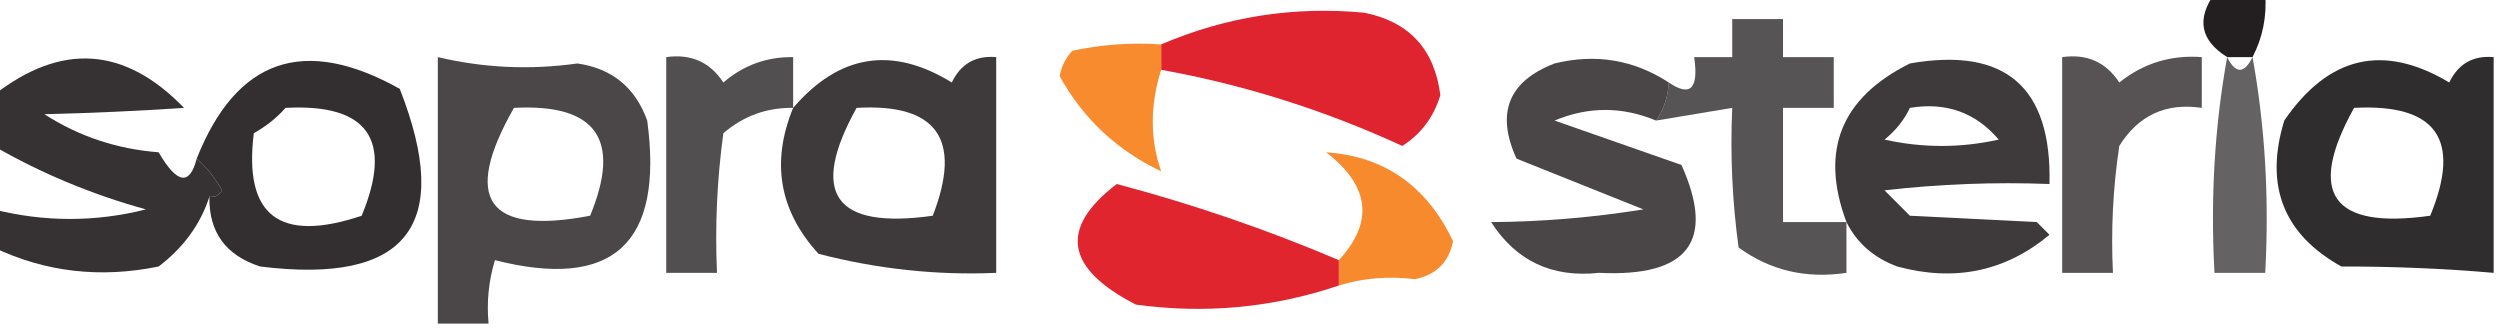 <?xml version="1.0" encoding="UTF-8"?>
<!DOCTYPE svg PUBLIC "-//W3C//DTD SVG 1.1//EN" "http://www.w3.org/Graphics/SVG/1.1/DTD/svg11.dtd">
<svg xmlns="http://www.w3.org/2000/svg" version="1.1" width="197px" height="26px" style="shape-rendering:geometricPrecision; text-rendering:geometricPrecision; image-rendering:optimizeQuality; fill-rule:evenodd; clip-rule:evenodd" xmlns:xlink="http://www.w3.org/1999/xlink">
<g><path style="opacity:0.944" fill="#de1823" d="M 91.5,5.5 C 91.5,4.833 91.5,4.167 91.5,3.5C 96.61,1.312 101.944,0.478 107.5,1C 111.041,1.709 113.041,3.876 113.5,7.5C 112.974,9.23 111.974,10.564 110.5,11.5C 104.384,8.683 98.05,6.683 91.5,5.5 Z"/></g>
<g><path style="opacity:1" fill="#231f20" d="M 174.5,-0.5 C 175.833,-0.5 177.167,-0.5 178.5,-0.5C 178.634,1.292 178.301,2.958 177.5,4.5C 176.833,4.5 176.167,4.5 175.5,4.5C 173.401,3.185 173.067,1.518 174.5,-0.5 Z"/></g>
<g><path style="opacity:0.757" fill="#221e1f" d="M 145.5,17.5 C 145.5,18.833 145.5,20.167 145.5,21.5C 142.315,21.98 139.481,21.314 137,19.5C 136.501,15.848 136.335,12.182 136.5,8.5C 134.5,8.833 132.5,9.167 130.5,9.5C 131.11,8.609 131.443,7.609 131.5,6.5C 133.203,7.66 133.869,6.993 133.5,4.5C 134.5,4.5 135.5,4.5 136.5,4.5C 136.5,3.5 136.5,2.5 136.5,1.5C 137.833,1.5 139.167,1.5 140.5,1.5C 140.5,2.5 140.5,3.5 140.5,4.5C 141.833,4.5 143.167,4.5 144.5,4.5C 144.5,5.833 144.5,7.167 144.5,8.5C 143.167,8.5 141.833,8.5 140.5,8.5C 140.5,11.5 140.5,14.5 140.5,17.5C 142.167,17.5 143.833,17.5 145.5,17.5 Z"/></g>
<g><path style="opacity:0.818" fill="#f67200" d="M 91.5,3.5 C 91.5,4.167 91.5,4.833 91.5,5.5C 90.617,8.297 90.617,10.963 91.5,13.5C 88.015,11.847 85.348,9.347 83.5,6C 83.645,5.228 83.978,4.561 84.5,4C 86.81,3.503 89.143,3.337 91.5,3.5 Z"/></g>
<g><path style="opacity:0.813" fill="#231e1f" d="M 38.5,25.5 C 37.167,25.5 35.833,25.5 34.5,25.5C 34.5,18.5 34.5,11.5 34.5,4.5C 38.127,5.358 41.794,5.524 45.5,5C 48.232,5.398 50.065,6.898 51,9.5C 52.31,19.195 48.31,22.862 39,20.5C 38.507,22.134 38.34,23.801 38.5,25.5 Z M 40.5,8.5 C 46.989,8.156 48.989,10.99 46.5,17C 38.389,18.545 36.389,15.712 40.5,8.5 Z"/></g>
<g><path style="opacity:0.782" fill="#231f20" d="M 62.5,8.5 C 60.418,8.472 58.584,9.139 57,10.5C 56.501,14.152 56.335,17.818 56.5,21.5C 55.167,21.5 53.833,21.5 52.5,21.5C 52.5,15.833 52.5,10.167 52.5,4.5C 54.451,4.227 55.951,4.893 57,6.5C 58.584,5.139 60.418,4.472 62.5,4.5C 62.5,5.833 62.5,7.167 62.5,8.5 Z"/></g>
<g><path style="opacity:0.875" fill="#231e1f" d="M 62.5,8.5 C 66.132,4.273 70.299,3.606 75,6.5C 75.71,5.027 76.876,4.36 78.5,4.5C 78.5,10.167 78.5,15.833 78.5,21.5C 73.813,21.704 69.146,21.204 64.5,20C 61.408,16.616 60.742,12.783 62.5,8.5 Z M 67.5,8.5 C 73.842,8.139 75.842,10.972 73.5,17C 65.749,18.091 63.749,15.258 67.5,8.5 Z"/></g>
<g><path style="opacity:0.818" fill="#231e1f" d="M 131.5,6.5 C 131.443,7.609 131.11,8.609 130.5,9.5C 127.823,8.386 125.156,8.386 122.5,9.5C 125.833,10.667 129.167,11.833 132.5,13C 135.198,19.009 133.031,21.843 126,21.5C 122.302,21.9 119.469,20.567 117.5,17.5C 121.455,17.48 125.455,17.146 129.5,16.5C 126.177,15.168 122.843,13.835 119.5,12.5C 117.864,8.902 118.864,6.402 122.5,5C 125.741,4.207 128.741,4.707 131.5,6.5 Z"/></g>
<g><path style="opacity:0.76" fill="#231e20" d="M 162.5,4.5 C 164.451,4.227 165.951,4.893 167,6.5C 168.897,4.984 171.064,4.317 173.5,4.5C 173.5,5.833 173.5,7.167 173.5,8.5C 170.675,8.081 168.509,9.081 167,11.5C 166.502,14.817 166.335,18.15 166.5,21.5C 165.167,21.5 163.833,21.5 162.5,21.5C 162.5,15.833 162.5,10.167 162.5,4.5 Z"/></g>
<g><path style="opacity:0.699" fill="#231e20" d="M 175.5,4.5 C 176.167,5.833 176.833,5.833 177.5,4.5C 178.489,9.975 178.822,15.642 178.5,21.5C 177.167,21.5 175.833,21.5 174.5,21.5C 174.178,15.642 174.511,9.975 175.5,4.5 Z"/></g>
<g><path style="opacity:0.935" fill="#221f1f" d="M 196.5,4.5 C 196.5,10.167 196.5,15.833 196.5,21.5C 192.592,21.162 188.592,20.995 184.5,21C 179.931,18.459 178.431,14.625 180,9.5C 183.492,4.404 187.825,3.404 193,6.5C 193.71,5.027 194.876,4.36 196.5,4.5 Z M 185.5,8.5 C 191.989,8.156 193.989,10.99 191.5,17C 183.749,18.091 181.749,15.258 185.5,8.5 Z"/></g>
<g><path style="opacity:0.874" fill="#231e1f" d="M 145.5,17.5 C 143.393,11.874 145.06,7.708 150.5,5C 158.019,3.685 161.686,6.851 161.5,14.5C 157.154,14.334 152.821,14.501 148.5,15C 149.167,15.667 149.833,16.333 150.5,17C 153.94,17.178 157.273,17.345 160.5,17.5C 160.833,17.833 161.167,18.167 161.5,18.5C 158.03,21.394 154.03,22.227 149.5,21C 147.65,20.31 146.316,19.144 145.5,17.5 Z M 150.5,8.5 C 153.346,8.03 155.679,8.863 157.5,11C 154.5,11.667 151.5,11.667 148.5,11C 149.381,10.292 150.047,9.458 150.5,8.5 Z"/></g>
<g><path style="opacity:0.918" fill="#221e1f" d="M 16.5,15.5 C 16.938,15.565 17.272,15.399 17.5,15C 16.934,14.005 16.267,13.172 15.5,12.5C 18.631,4.622 23.964,2.789 31.5,7C 35.733,17.773 32.066,22.44 20.5,21C 17.785,20.125 16.452,18.292 16.5,15.5 Z M 22.5,8.5 C 28.989,8.156 30.989,10.99 28.5,17C 22.021,19.168 19.188,17.001 20,10.5C 20.995,9.934 21.828,9.267 22.5,8.5 Z"/></g>
<g><path style="opacity:0.819" fill="#f67100" d="M 105.5,22.5 C 105.5,21.833 105.5,21.167 105.5,20.5C 108.276,17.49 107.942,14.656 104.5,12C 109.09,12.312 112.423,14.646 114.5,19C 114.18,20.653 113.18,21.653 111.5,22C 109.398,21.744 107.398,21.911 105.5,22.5 Z"/></g>
<g><path style="opacity:0.935" fill="#de1722" d="M 105.5,20.5 C 105.5,21.167 105.5,21.833 105.5,22.5C 100.296,24.254 94.963,24.754 89.5,24C 83.948,21.141 83.448,17.974 88,14.5C 94.005,16.09 99.838,18.09 105.5,20.5 Z"/></g>
<g><path style="opacity:0.912" fill="#231e1f" d="M 15.5,12.5 C 16.267,13.172 16.934,14.005 17.5,15C 17.272,15.399 16.938,15.565 16.5,15.5C 15.802,17.667 14.469,19.5 12.5,21C 7.909,21.942 3.576,21.442 -0.5,19.5C -0.5,18.5 -0.5,17.5 -0.5,16.5C 3.521,17.505 7.521,17.505 11.5,16.5C 7.245,15.325 3.245,13.658 -0.5,11.5C -0.5,10.167 -0.5,8.833 -0.5,7.5C 4.829,3.335 9.829,3.668 14.5,8.5C 10.92,8.742 7.253,8.909 3.5,9C 6.21,10.747 9.21,11.747 12.5,12C 13.947,14.49 14.947,14.657 15.5,12.5 Z"/></g>
</svg>
